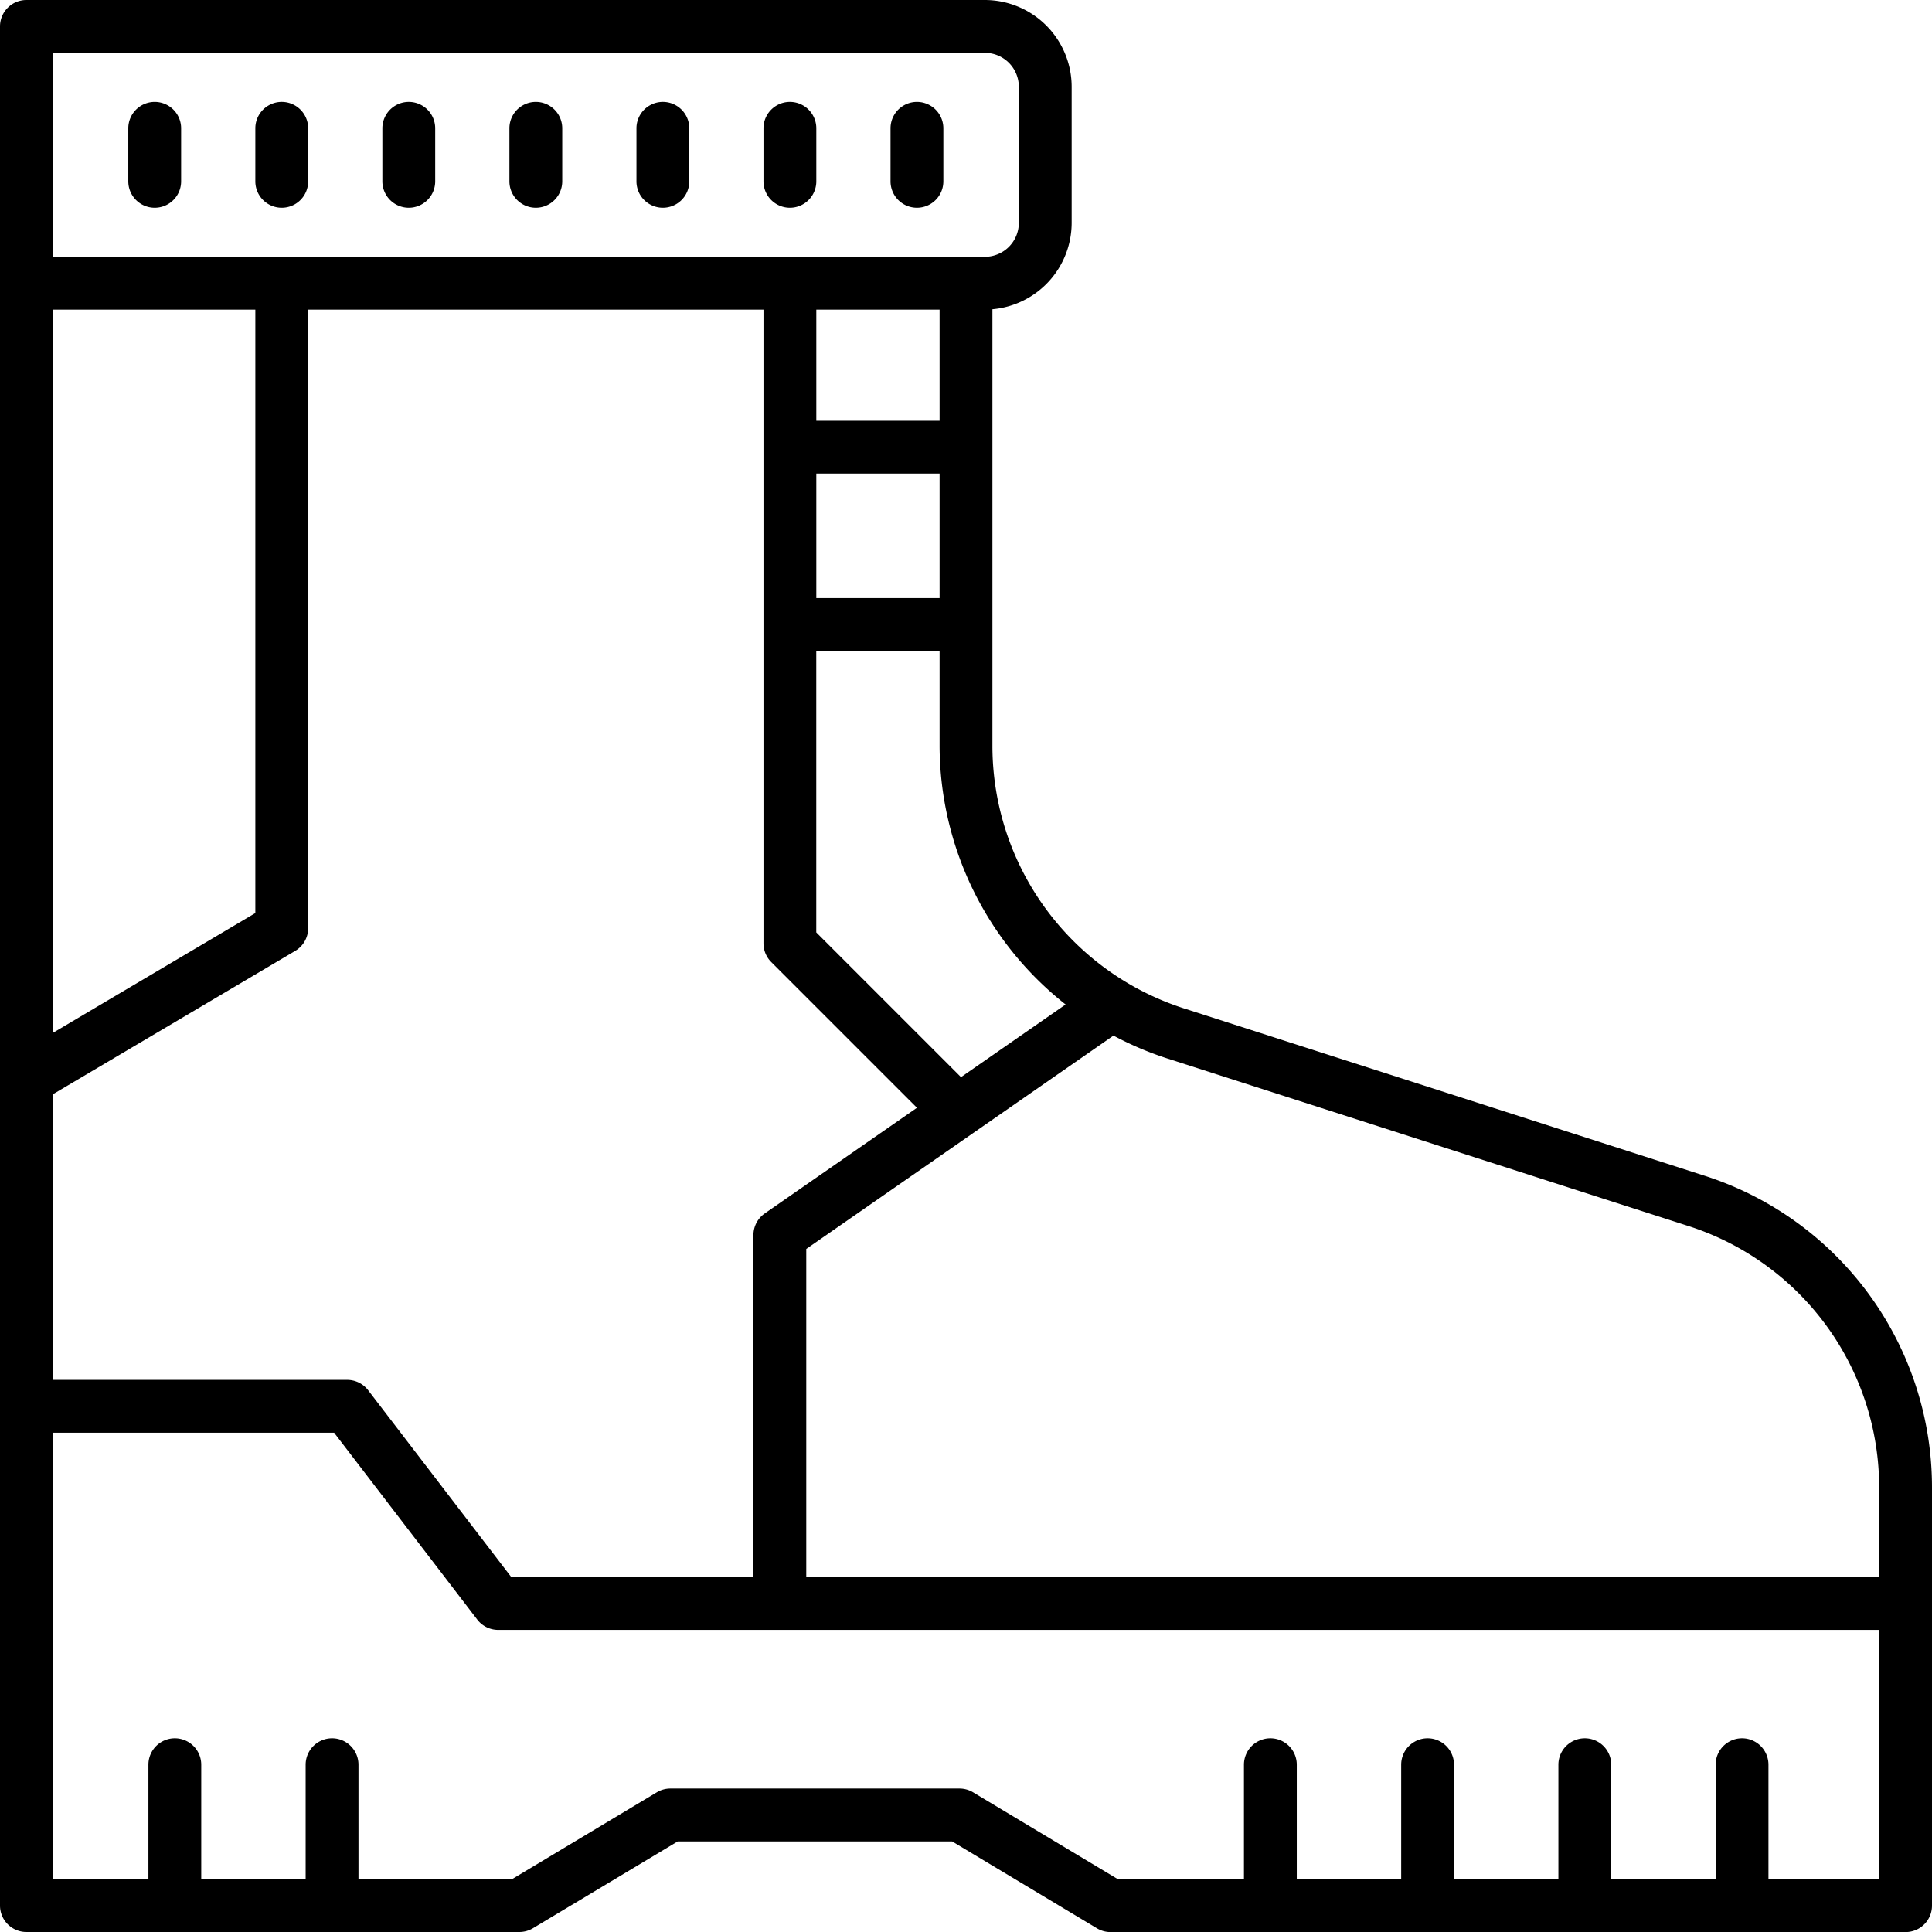 <svg id="Layer_2" data-name="Layer 2" xmlns="http://www.w3.org/2000/svg" viewBox="0 0 128 128"><title>BOOT</title><path d="M10.25,6.75A1.75,1.75,0,0,0,8.5,8.5v3.514a1.75,1.75,0,0,0,3.5,0V8.5A1.75,1.75,0,0,0,10.25,6.75Z"/><path d="M20.417,12.014V8.5a1.75,1.75,0,0,0-3.5,0v3.514a1.75,1.75,0,0,0,3.5,0Z"/><path d="M27.083,13.764a1.75,1.75,0,0,0,1.75-1.75V8.5a1.75,1.75,0,0,0-3.5,0v3.514A1.751,1.751,0,0,0,27.083,13.764Z"/><path d="M35.5,13.764a1.751,1.751,0,0,0,1.75-1.75V8.5a1.75,1.75,0,0,0-3.5,0v3.514A1.751,1.751,0,0,0,35.5,13.764Z"/><path d="M43.917,13.764a1.751,1.751,0,0,0,1.75-1.75V8.5a1.75,1.75,0,0,0-3.5,0v3.514A1.75,1.75,0,0,0,43.917,13.764Z"/><path d="M52.333,13.764a1.75,1.75,0,0,0,1.75-1.75V8.5a1.75,1.75,0,0,0-3.5,0v3.514A1.751,1.751,0,0,0,52.333,13.764Z"/><path d="M60.75,13.764a1.751,1.751,0,0,0,1.75-1.75V8.5a1.75,1.75,0,0,0-3.5,0v3.514A1.751,1.751,0,0,0,60.75,13.764Z"/><path d="M112.908,77.888,78.413,66.8A18.28,18.28,0,0,1,65.75,49.422V20.488A5.754,5.754,0,0,0,71,14.764V5.75A5.756,5.756,0,0,0,65.25,0H1.75A1.75,1.75,0,0,0,0,1.75v124.5A1.75,1.75,0,0,0,1.75,128H34.409a1.751,1.751,0,0,0,.9-.249L44.9,122H63.083l9.592,5.756a1.751,1.751,0,0,0,.9.249H126.25a1.749,1.749,0,0,0,1.75-1.75V98.594A21.684,21.684,0,0,0,112.908,77.888Zm-1.072,3.332A18.194,18.194,0,0,1,124.5,98.594v5.89H53.417V82.748l11.051-7.676,2.481-1.723,6.821-4.738a21.686,21.686,0,0,0,3.572,1.517ZM33.872,104.484,24.389,92.105A1.753,1.753,0,0,0,23,91.42H3.5V72.5L19.558,63a1.75,1.75,0,0,0,.859-1.506V20.514H50.583V62.5a1.75,1.75,0,0,0,.513,1.237l9.655,9.656-10.083,7a1.749,1.749,0,0,0-.751,1.437v22.651ZM3.5,20.514H16.917v39.98L3.5,68.432Zm58.75,0v7.361H54.083V20.514ZM54.083,31.375H62.25v8.25H54.083ZM70.6,66.549l-6.931,4.814-9.589-9.589V43.125H62.25v6.3A21.879,21.879,0,0,0,70.6,66.549ZM3.5,3.5H65.25A2.253,2.253,0,0,1,67.5,5.75v9.014a2.253,2.253,0,0,1-2.25,2.25H3.5Zm121,121h-7.335v-7.583a1.75,1.75,0,0,0-3.5,0V124.5h-6.917v-7.583a1.75,1.75,0,0,0-3.5,0V124.5H96.332v-7.583a1.75,1.75,0,0,0-3.5,0V124.5H85.915v-7.583a1.75,1.75,0,0,0-3.5,0V124.5H74.06l-9.592-5.756a1.752,1.752,0,0,0-.9-.249H44.417a1.752,1.752,0,0,0-.9.249L33.924,124.5H23.75v-7.583a1.75,1.75,0,0,0-3.5,0V124.5H13.333v-7.583a1.75,1.75,0,0,0-3.5,0V124.5H3.5V94.92H22.136L31.619,107.3a1.752,1.752,0,0,0,1.389.685H124.5Z"/></svg>
